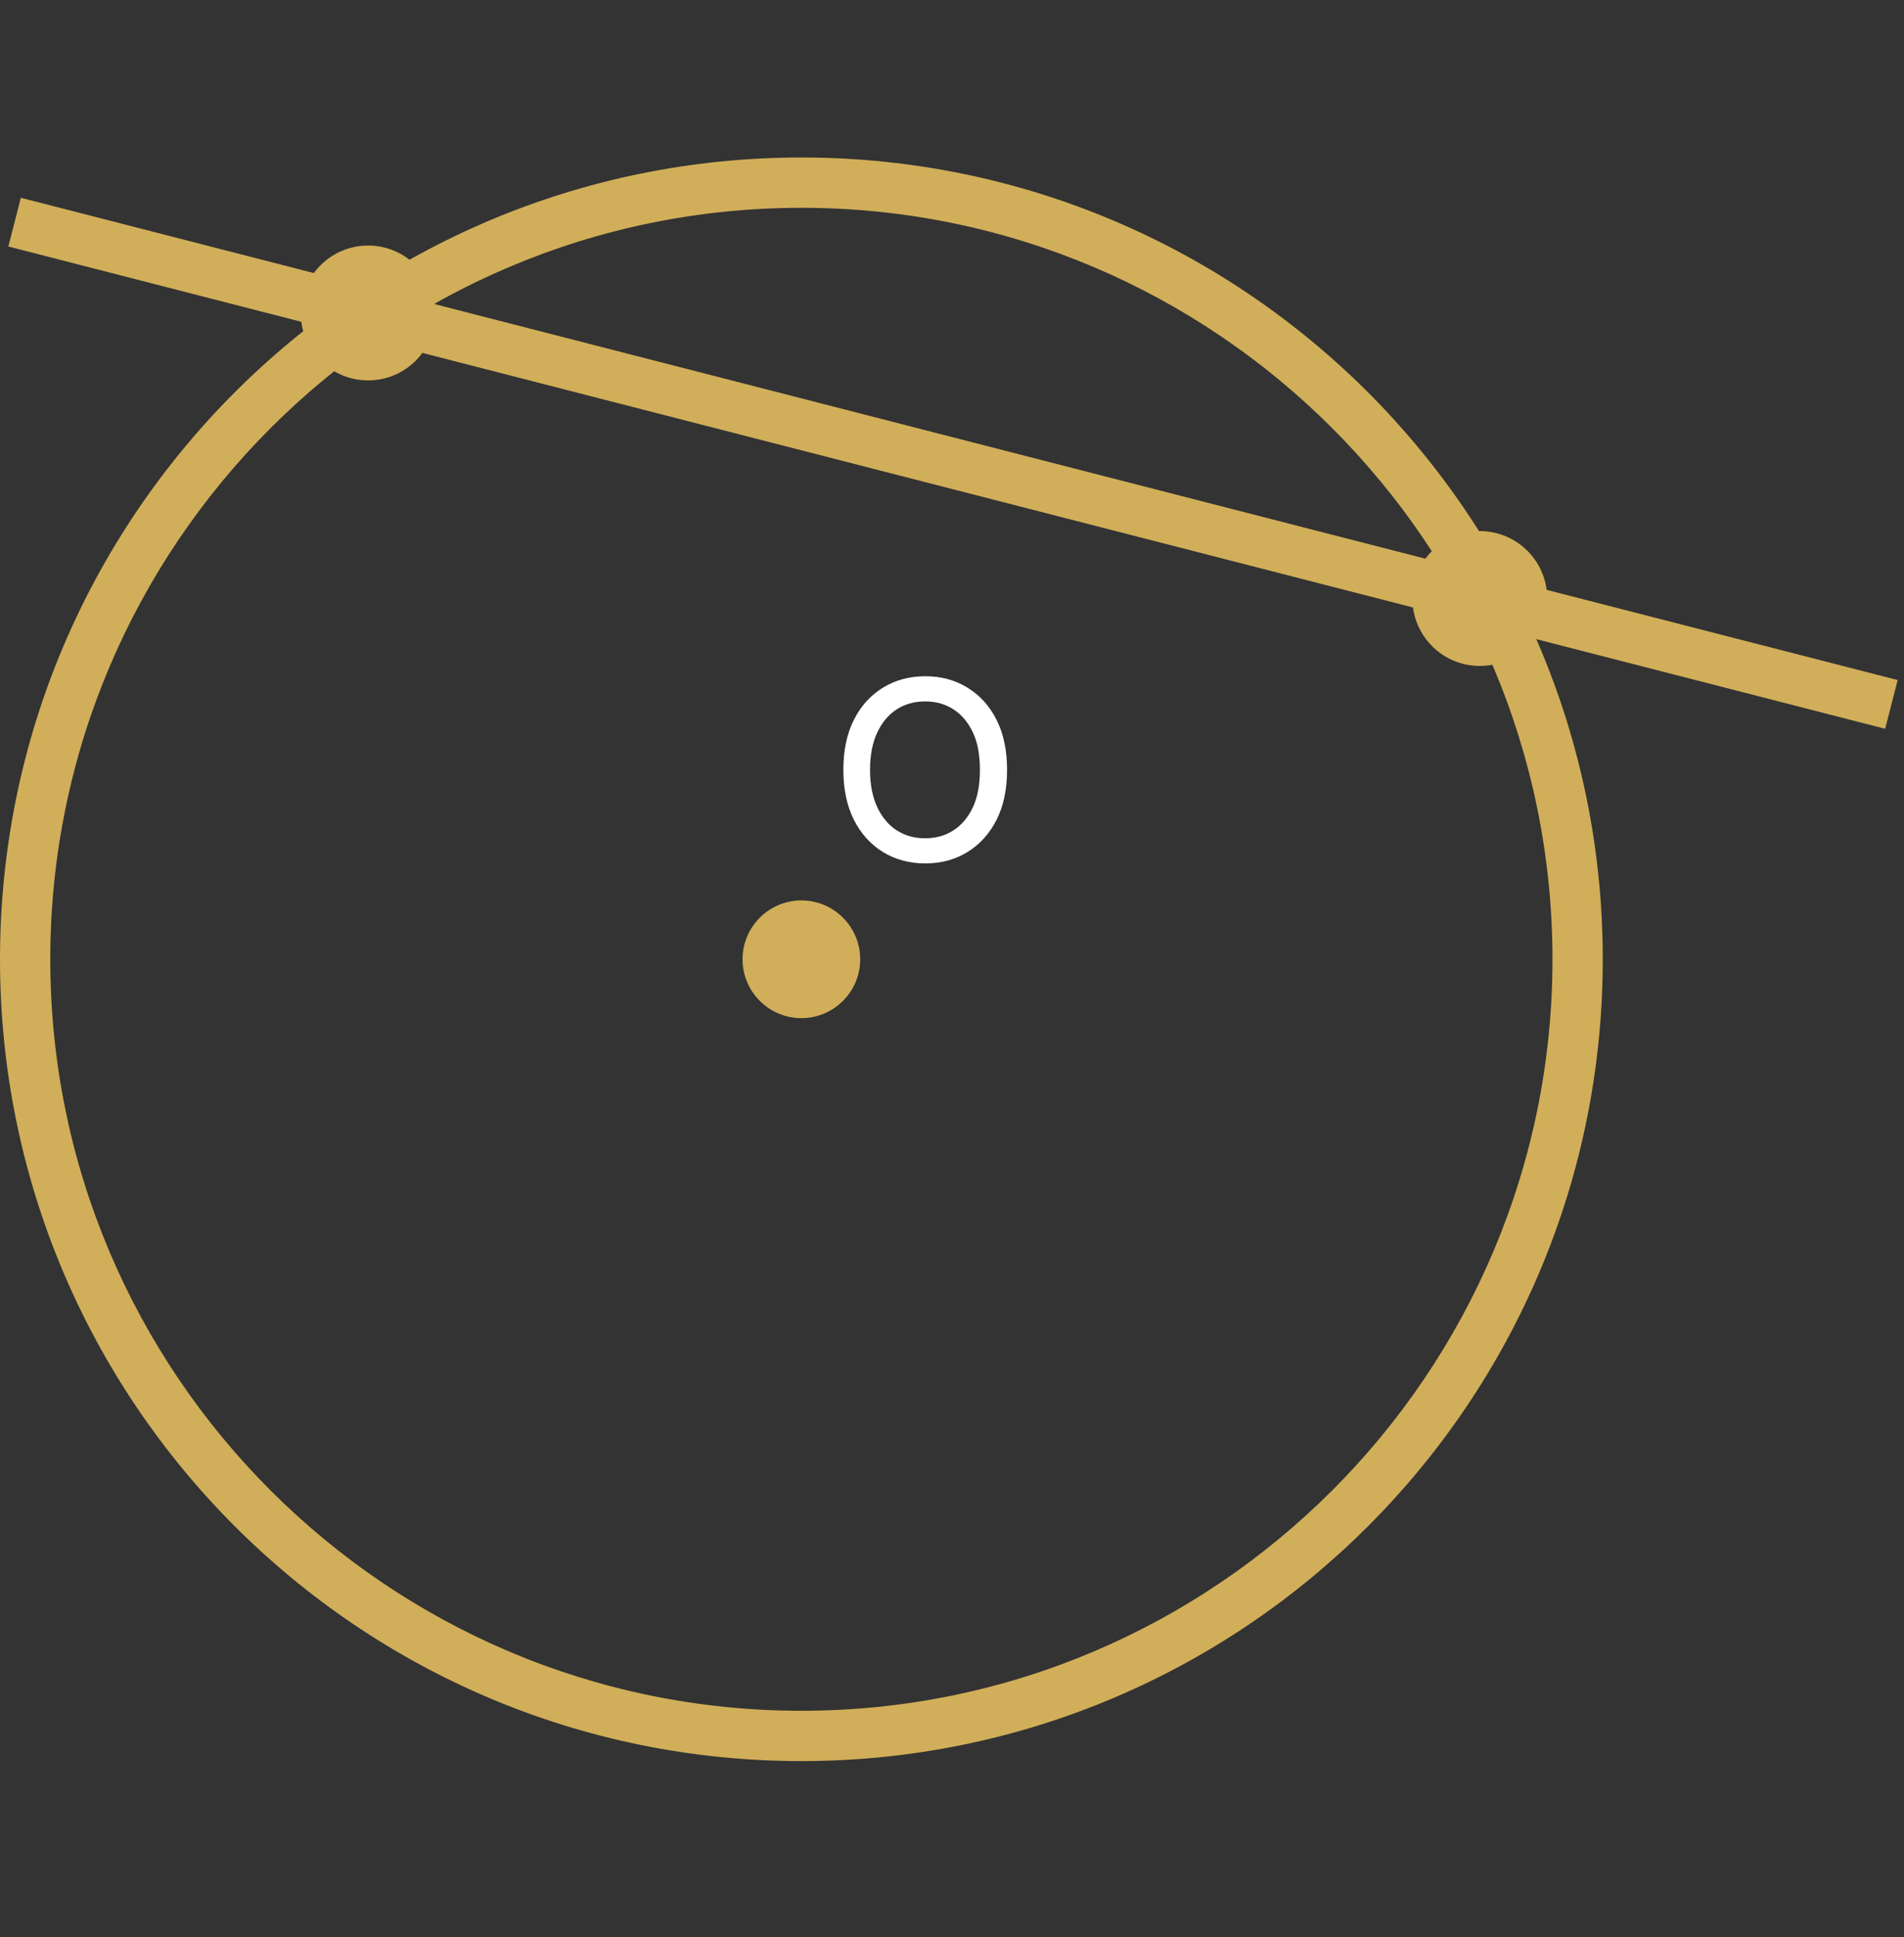 <?xml version="1.0" encoding="UTF-8"?>
<svg id="Layer_1" data-name="Layer 1" xmlns="http://www.w3.org/2000/svg" viewBox="0 0 75.72 77">
  <rect x="0" y="0" width="75.72" height="77" fill="#333333" stroke="none"/>
  <defs>
    <style>
      .cls-1 {
        fill: #fff;
      }

      .cls-2 {
        fill: #d1ae59;
      }

      .cls-3 {
        fill: none;
        stroke: #d1ae59;
        stroke-miterlimit: 10;
        stroke-width: 2px;
      }
    </style>
  </defs>
  <path class="cls-2" d="m31.87,8.26c16.47,0,29.87,13.4,29.87,29.87s-13.4,29.87-29.87,29.87S2,54.6,2,38.13,15.4,8.26,31.87,8.26m0-2C14.27,6.26,0,20.53,0,38.13s14.27,31.87,31.87,31.87,31.87-14.27,31.87-31.87S49.47,6.26,31.87,6.26h0Z"/>
  <g>
    <circle class="cls-2" cx="31.87" cy="38.13" r="1.34"/>
    <path class="cls-2" d="m31.87,37.79c.19,0,.34.15.34.34s-.15.34-.34.34-.34-.15-.34-.34.15-.34.34-.34m0-2c-1.29,0-2.34,1.05-2.34,2.34s1.05,2.34,2.34,2.34,2.34-1.05,2.34-2.34-1.05-2.34-2.34-2.34h0Z"/>
  </g>
  <path class="cls-1" d="m40.05,30.6c0,.77-.14,1.44-.42,1.99-.28.55-.67.98-1.16,1.28-.49.3-1.05.45-1.67.45s-1.19-.15-1.68-.45c-.49-.3-.88-.73-1.16-1.28-.28-.56-.42-1.22-.42-1.99s.14-1.44.42-1.99c.28-.56.67-.98,1.16-1.28.49-.3,1.05-.45,1.68-.45s1.18.15,1.67.45c.49.3.88.72,1.16,1.28.28.55.42,1.22.42,1.99Zm-1.08,0c0-.59-.09-1.09-.28-1.49s-.45-.71-.78-.92c-.33-.21-.7-.31-1.12-.31s-.79.1-1.12.31c-.33.21-.59.52-.78.92s-.29.9-.29,1.49.1,1.09.29,1.49.45.71.78.92c.33.21.7.31,1.12.31s.79-.1,1.12-.31c.33-.21.59-.52.78-.92s.28-.9.28-1.49Z"/>
  <g>
    <path class="cls-2" d="m14.64,14.13c-.93,0-1.68-.75-1.68-1.68s.75-1.68,1.68-1.68,1.68.75,1.68,1.68-.75,1.68-1.68,1.68Z"/>
    <path class="cls-2" d="m14.64,11.76c.38,0,.68.31.68.68s-.31.68-.68.68-.68-.31-.68-.68.31-.68.68-.68m0-2c-1.48,0-2.68,1.2-2.68,2.68s1.2,2.68,2.68,2.68,2.68-1.2,2.68-2.68-1.2-2.68-2.68-2.68h0Z"/>
  </g>
  <g>
    <path class="cls-2" d="m58.85,25.48c-.93,0-1.68-.75-1.68-1.68s.75-1.68,1.68-1.68,1.68.75,1.68,1.68-.75,1.68-1.68,1.68Z"/>
    <path class="cls-2" d="m58.85,23.11c.38,0,.68.31.68.68s-.31.68-.68.68-.68-.31-.68-.68.31-.68.68-.68m0-2c-1.48,0-2.68,1.2-2.68,2.68s1.2,2.68,2.68,2.68,2.68-1.2,2.68-2.68-1.2-2.68-2.68-2.68h0Z"/>
  </g>
  <line class="cls-3" x1=".58" y1="8.83" x2="75.22" y2="28"/>
</svg>